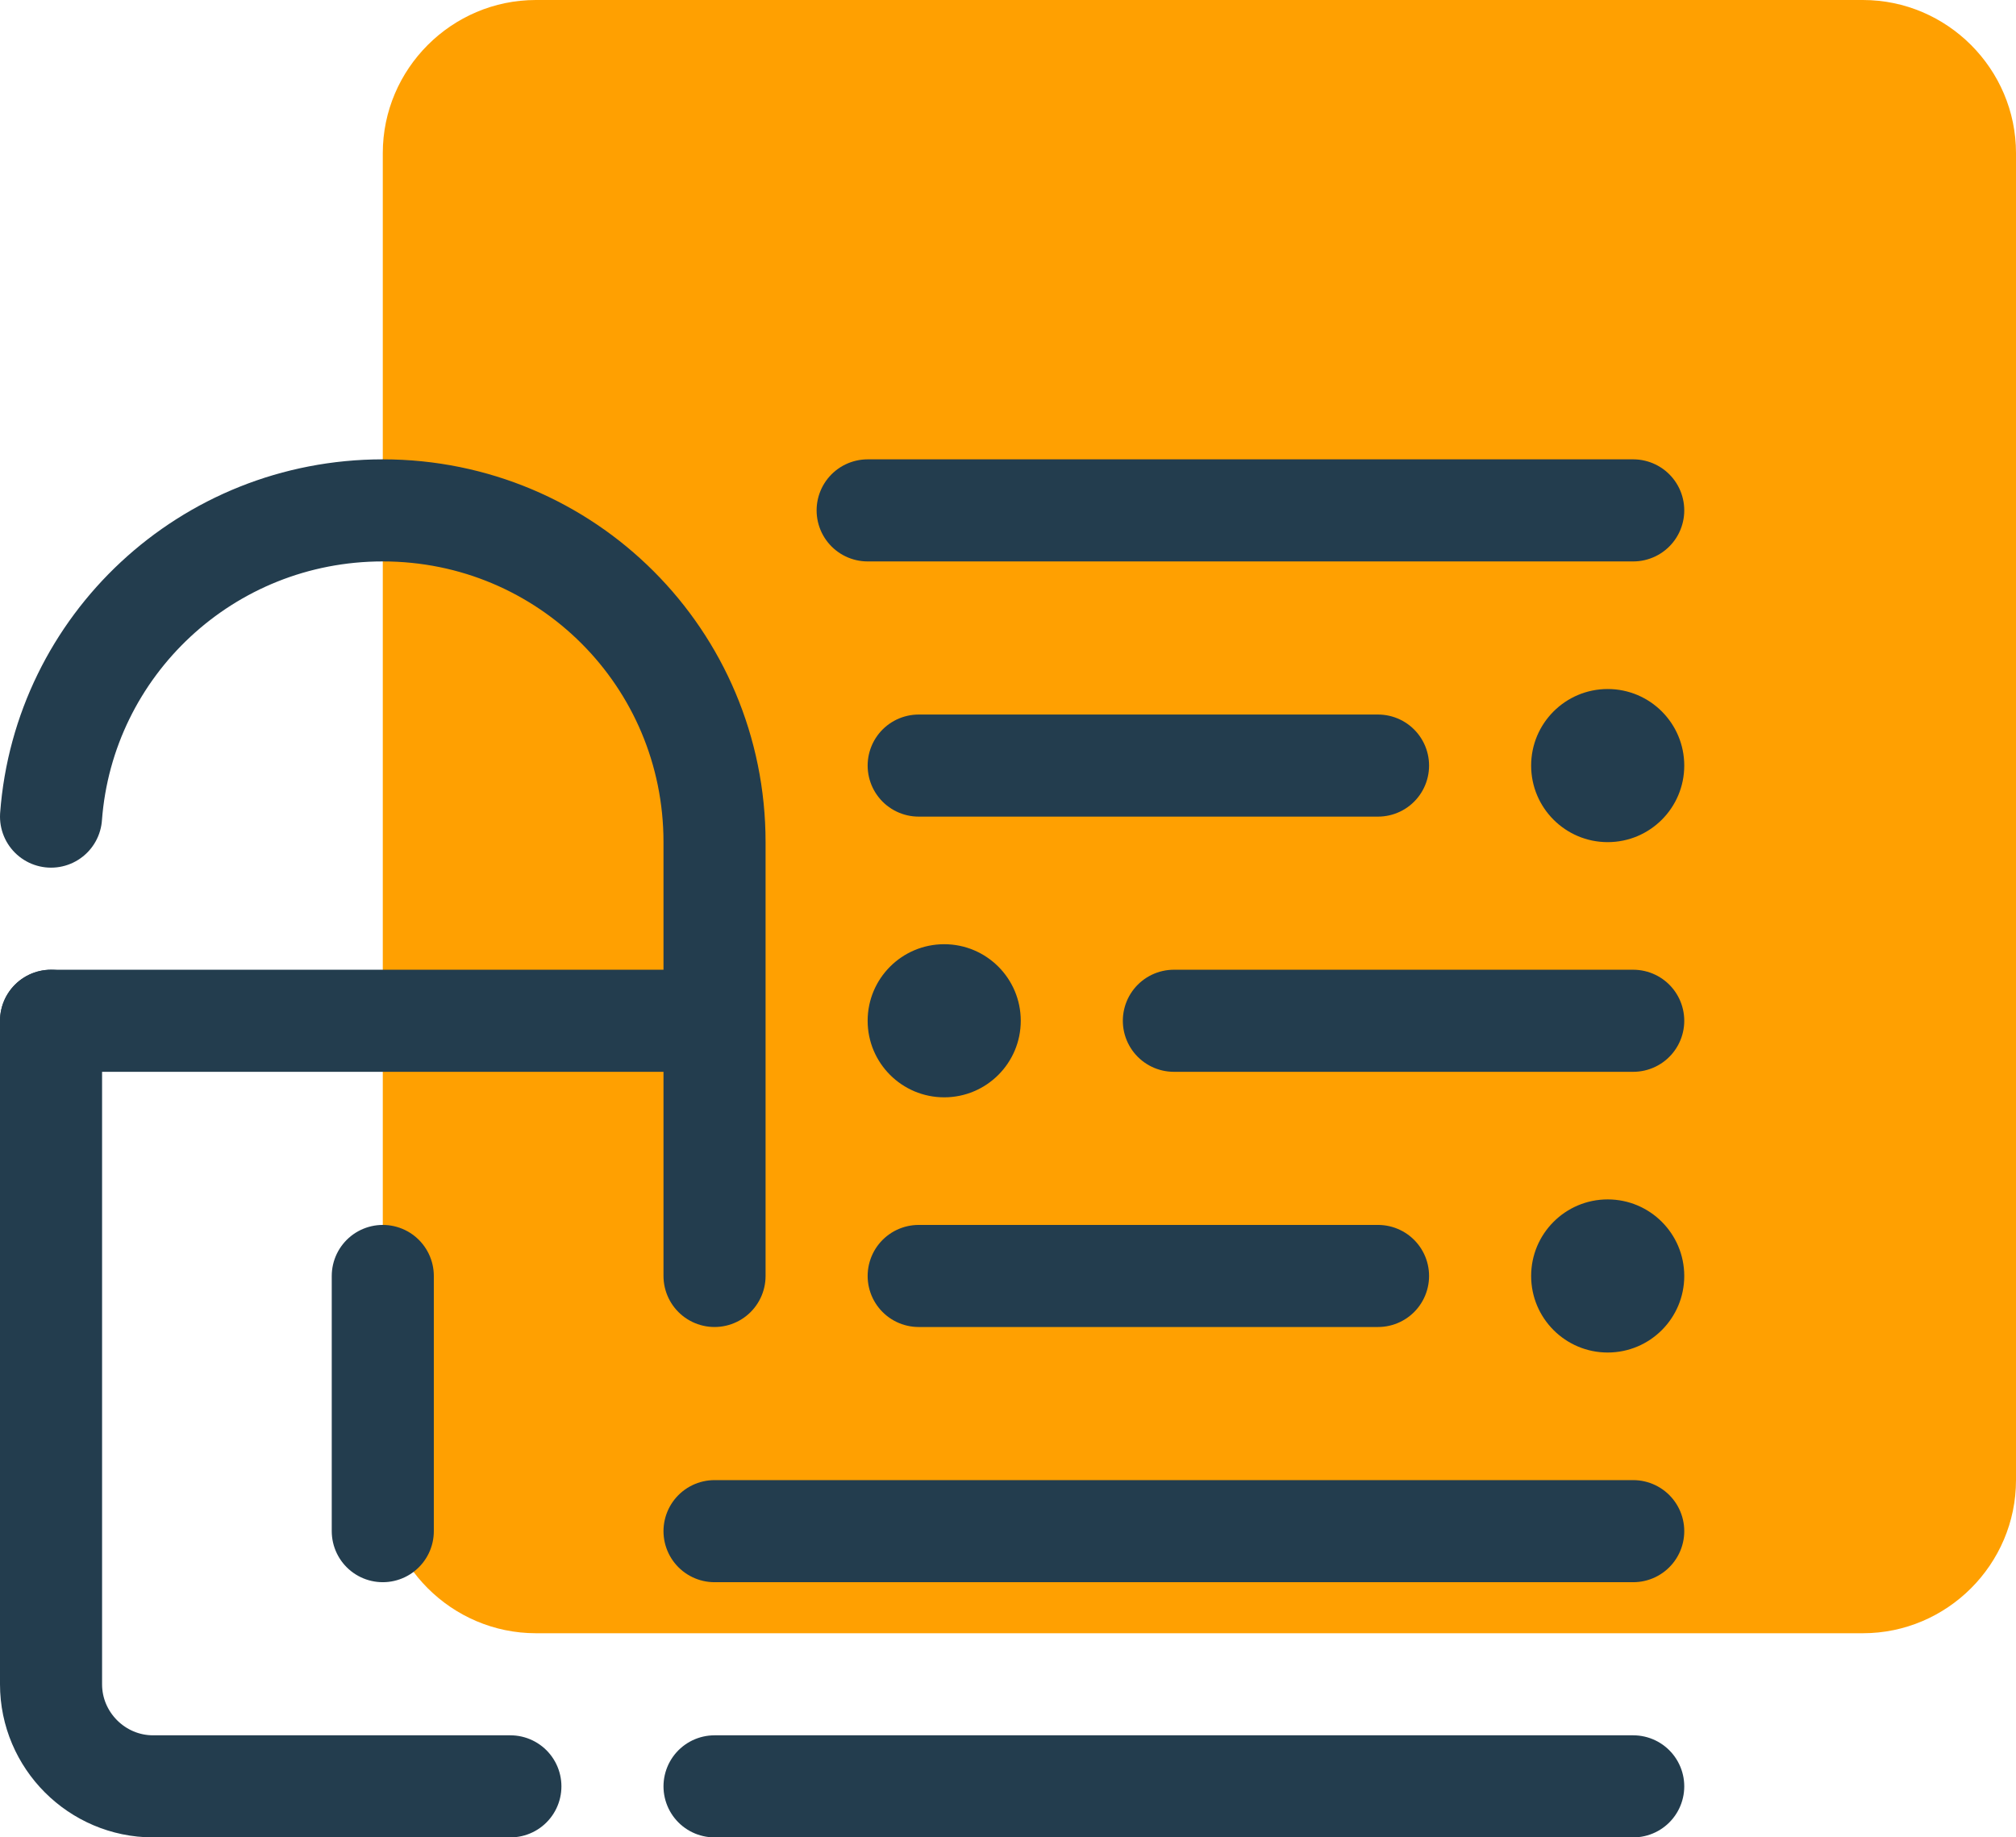 <svg xmlns="http://www.w3.org/2000/svg" width="79" height="72" viewBox="0 0 79 72">
    <g fill="none" fill-rule="evenodd">
        <path fill="#FFA001" fill-rule="nonzero" d="M73 64H21c-3.3 0-6-2.7-6-6V6c0-3.3 2.7-6 6-6h52c3.3 0 6 2.7 6 6v52c0 3.3-2.7 6-6 6z"/>
        <g transform="translate(2 20)">
            <path stroke="#233D4E" stroke-linecap="round" stroke-linejoin="round" stroke-width="4" d="M18 50H4c-2.2 0-4-1.8-4-4V20M62 0H32"/>
            <circle cx="61" cy="10" r="3" fill="#233D4E" fill-rule="nonzero"/>
            <path stroke="#233D4E" stroke-linecap="round" stroke-linejoin="round" stroke-width="4" d="M34 10h18"/>
            <circle cx="35" cy="20" r="3" fill="#233D4E" fill-rule="nonzero"/>
            <path stroke="#233D4E" stroke-linecap="round" stroke-linejoin="round" stroke-width="4" d="M62 20H44"/>
            <circle cx="61" cy="30" r="3" fill="#233D4E" fill-rule="nonzero"/>
            <path stroke="#233D4E" stroke-linecap="round" stroke-linejoin="round" stroke-width="4" d="M34 30h18M13 40V30M62 50H26M26 20H0M26 40h36M0 12C.5 5.3 6.1 0 13 0c7.2 0 13 5.8 13 13v17"/>
        </g>
    </g>
</svg>
